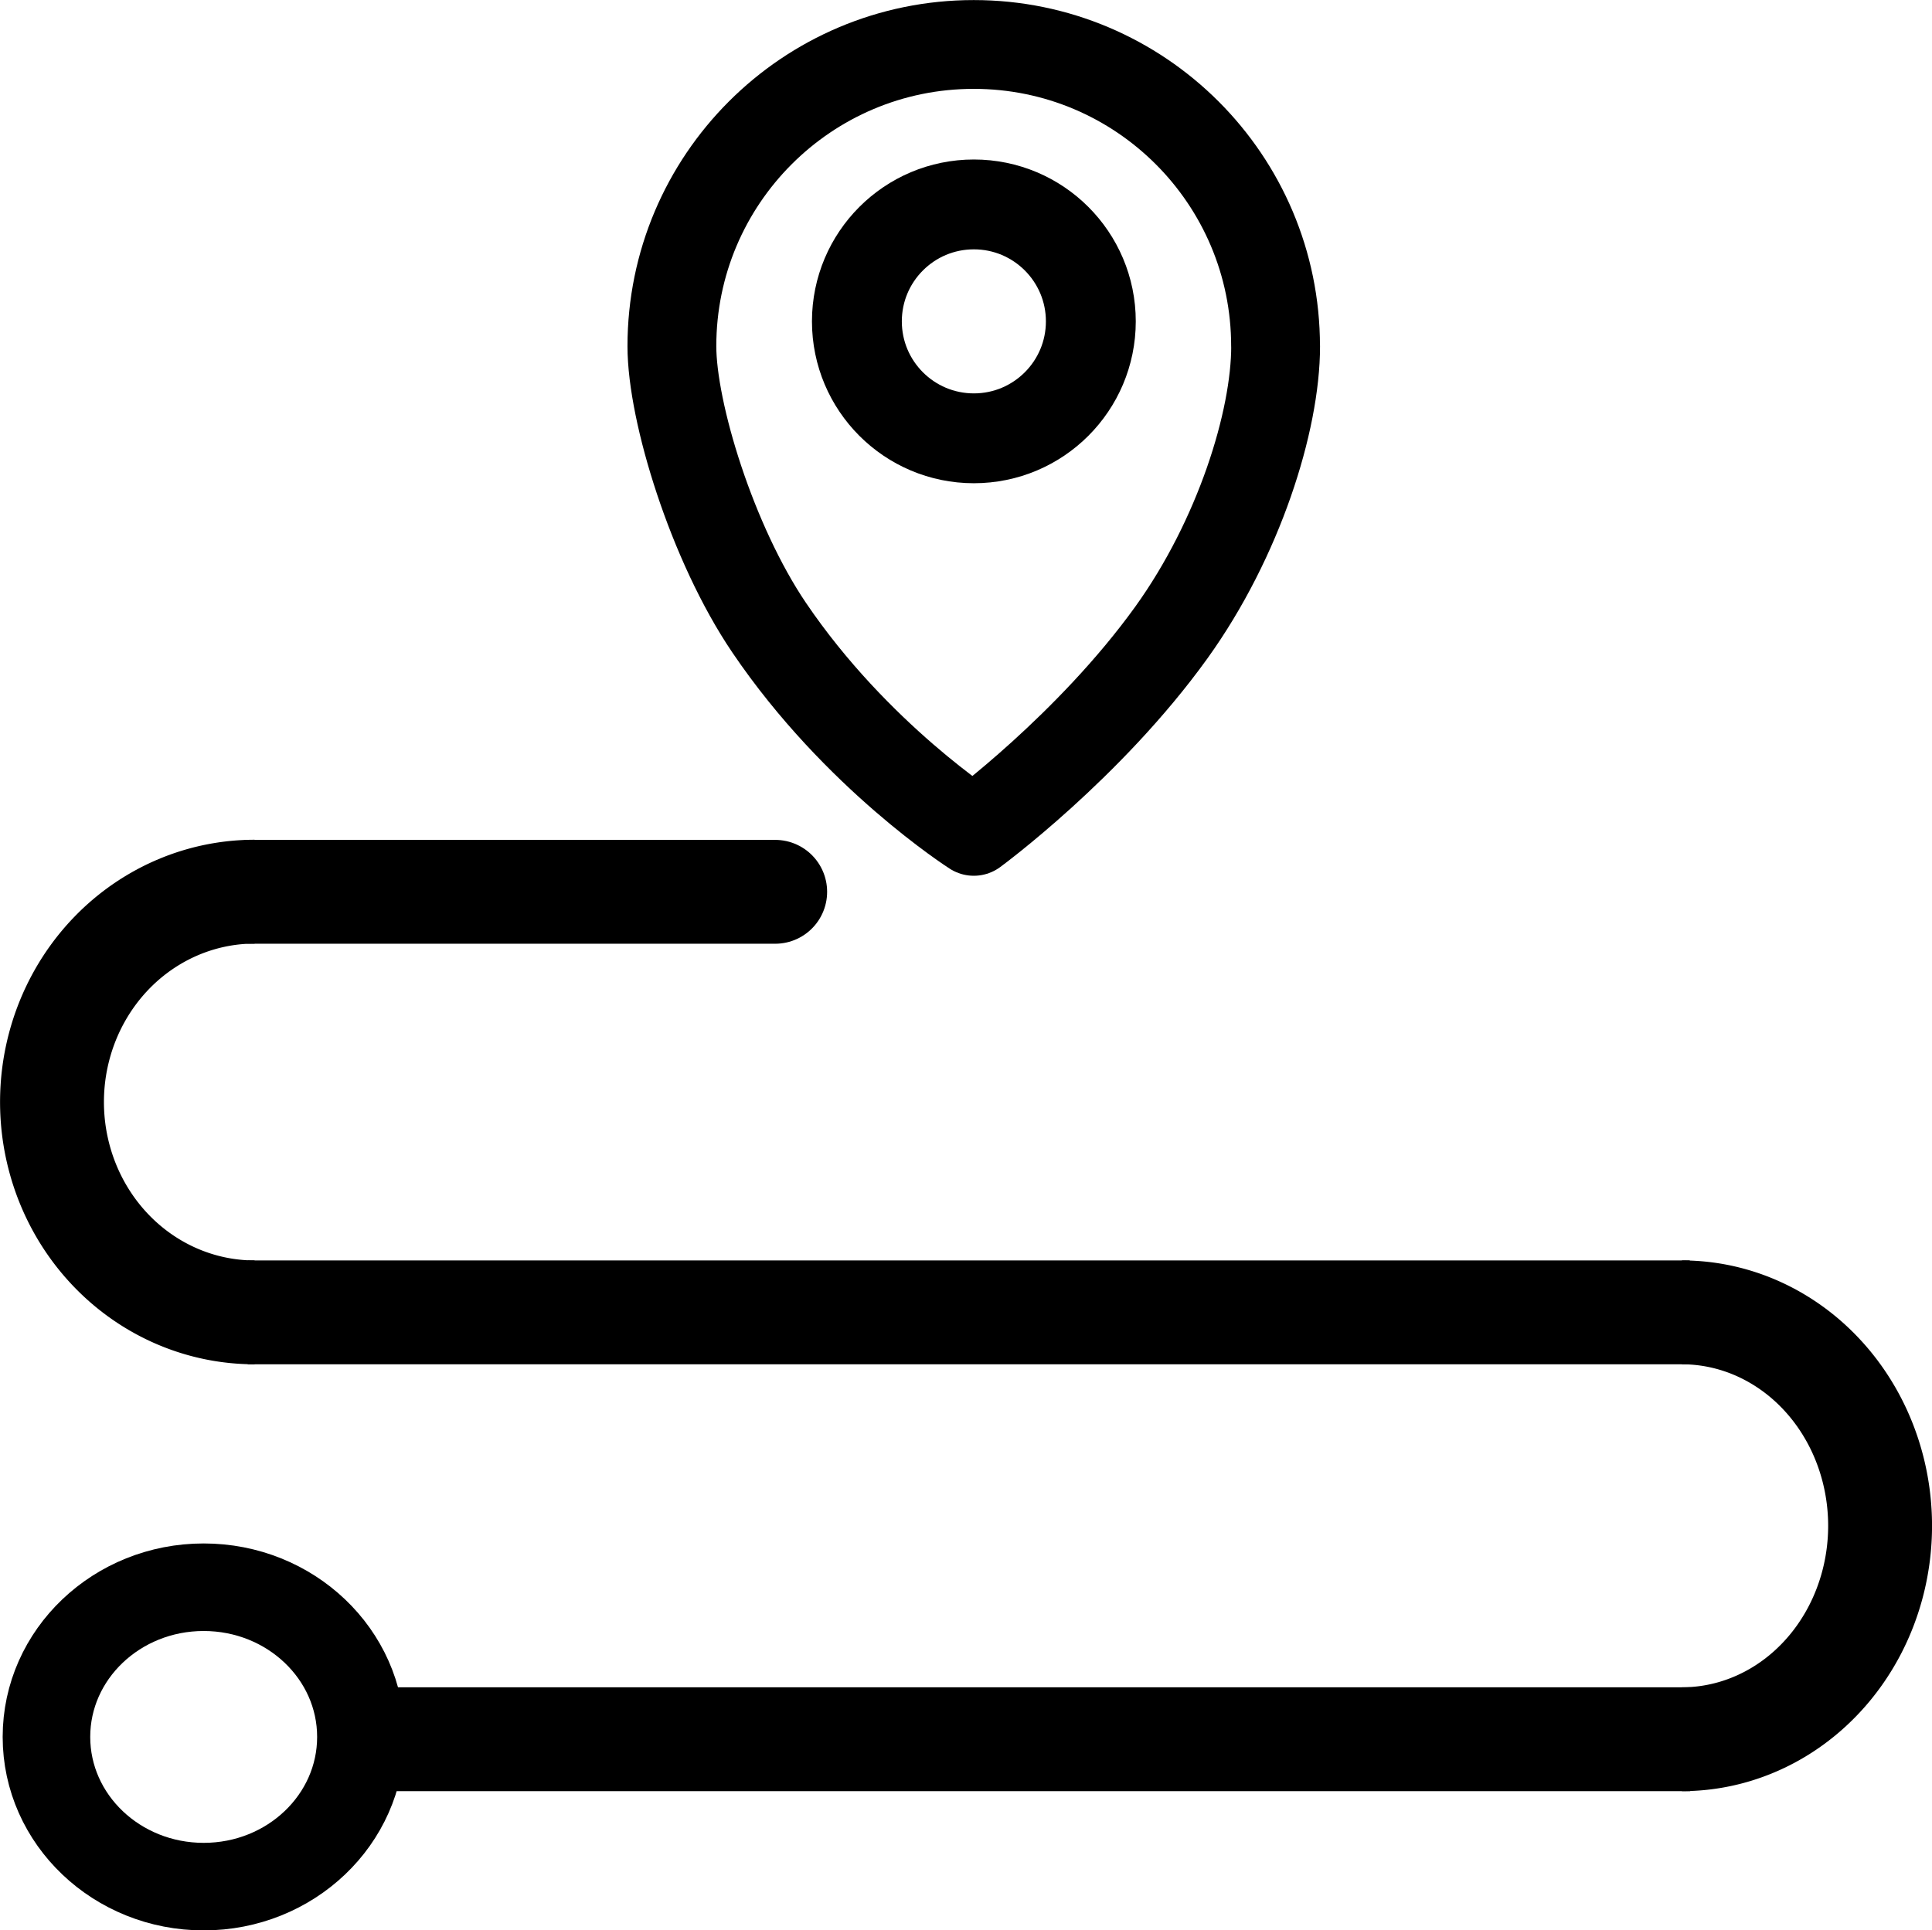 <?xml version="1.0" encoding="UTF-8" standalone="no"?>
<!-- Created with Inkscape (http://www.inkscape.org/) -->

<svg
   width="29.367mm"
   height="29.349mm"
   viewBox="0 0 29.367 29.349"
   version="1.1"
   id="svg1"
   xmlns="http://www.w3.org/2000/svg"
   xmlns:svg="http://www.w3.org/2000/svg">
  <defs
     id="defs1" />
  <g
     id="layer1"
     transform="translate(-96.1,-86.975)">
    <ellipse
       style="fill:none;stroke:#000000;stroke-width:1.331;stroke-dasharray:none;stroke-opacity:1"
       id="path1"
       cx="99.196"
       cy="113.383"
       rx="2.39"
       ry="2.276" />
    <path
       style="fill:none;stroke:#000000;stroke-width:1.579;stroke-dasharray:none;stroke-opacity:1"
       d="m 101.674,113.418 h 20.119"
       id="path2" />
    <path
       style="fill:none;stroke:#000000;stroke-width:1.579;stroke-linejoin:round;stroke-dasharray:none;stroke-opacity:1"
       id="path6"
       d="m 121.666,106.928 a 3.012,3.245 0 0 1 3.012,3.245 3.012,3.245 0 0 1 -3.012,3.245" />
    <path
       style="fill:none;stroke:#000000;stroke-width:1.579;stroke-linejoin:round;stroke-dasharray:none;stroke-opacity:1"
       id="path8"
       d="m 99.97,106.928 a 3.08,3.198 0 0 1 -2.667,-1.599 3.08,3.198 0 0 1 0,-3.198 3.08,3.198 0 0 1 2.667,-1.599" />
    <path
       style="fill:none;stroke:#000000;stroke-width:1.579;stroke-dasharray:none;stroke-opacity:1"
       d="M 121.785,106.928 H 99.866 Z"
       id="path9" />
    <path
       style="fill:none;stroke:#000000;stroke-width:1.579;stroke-linecap:round;stroke-dasharray:none;stroke-opacity:1"
       d="m 99.923,100.534 h 7.96"
       id="path9-0" />
    <path
       id="path14"
       style="fill:none;stroke:#000000;stroke-width:1.35;stroke-linejoin:round;stroke-dasharray:none;stroke-opacity:1;paint-order:markers stroke fill"
       d="m 115.49,92.238 c 0,1.141 -0.559,2.925 -1.582,4.35 -1.249,1.738 -3.006,3.027 -3.006,3.027 0,0 -1.785,-1.138 -3.112,-3.099 -0.866,-1.28 -1.477,-3.276 -1.477,-4.277 0,-2.534 2.054,-4.588 4.588,-4.588 2.534,0 4.588,2.054 4.588,4.588 z" />
    <circle
       style="fill:none;fill-opacity:1;stroke:#000000;stroke-width:1.366;stroke-linecap:butt;stroke-linejoin:round;stroke-dasharray:none;stroke-opacity:1;paint-order:markers stroke fill"
       id="path15"
       cx="110.903"
       cy="91.861"
       r="1.778" />
  </g>
</svg>

